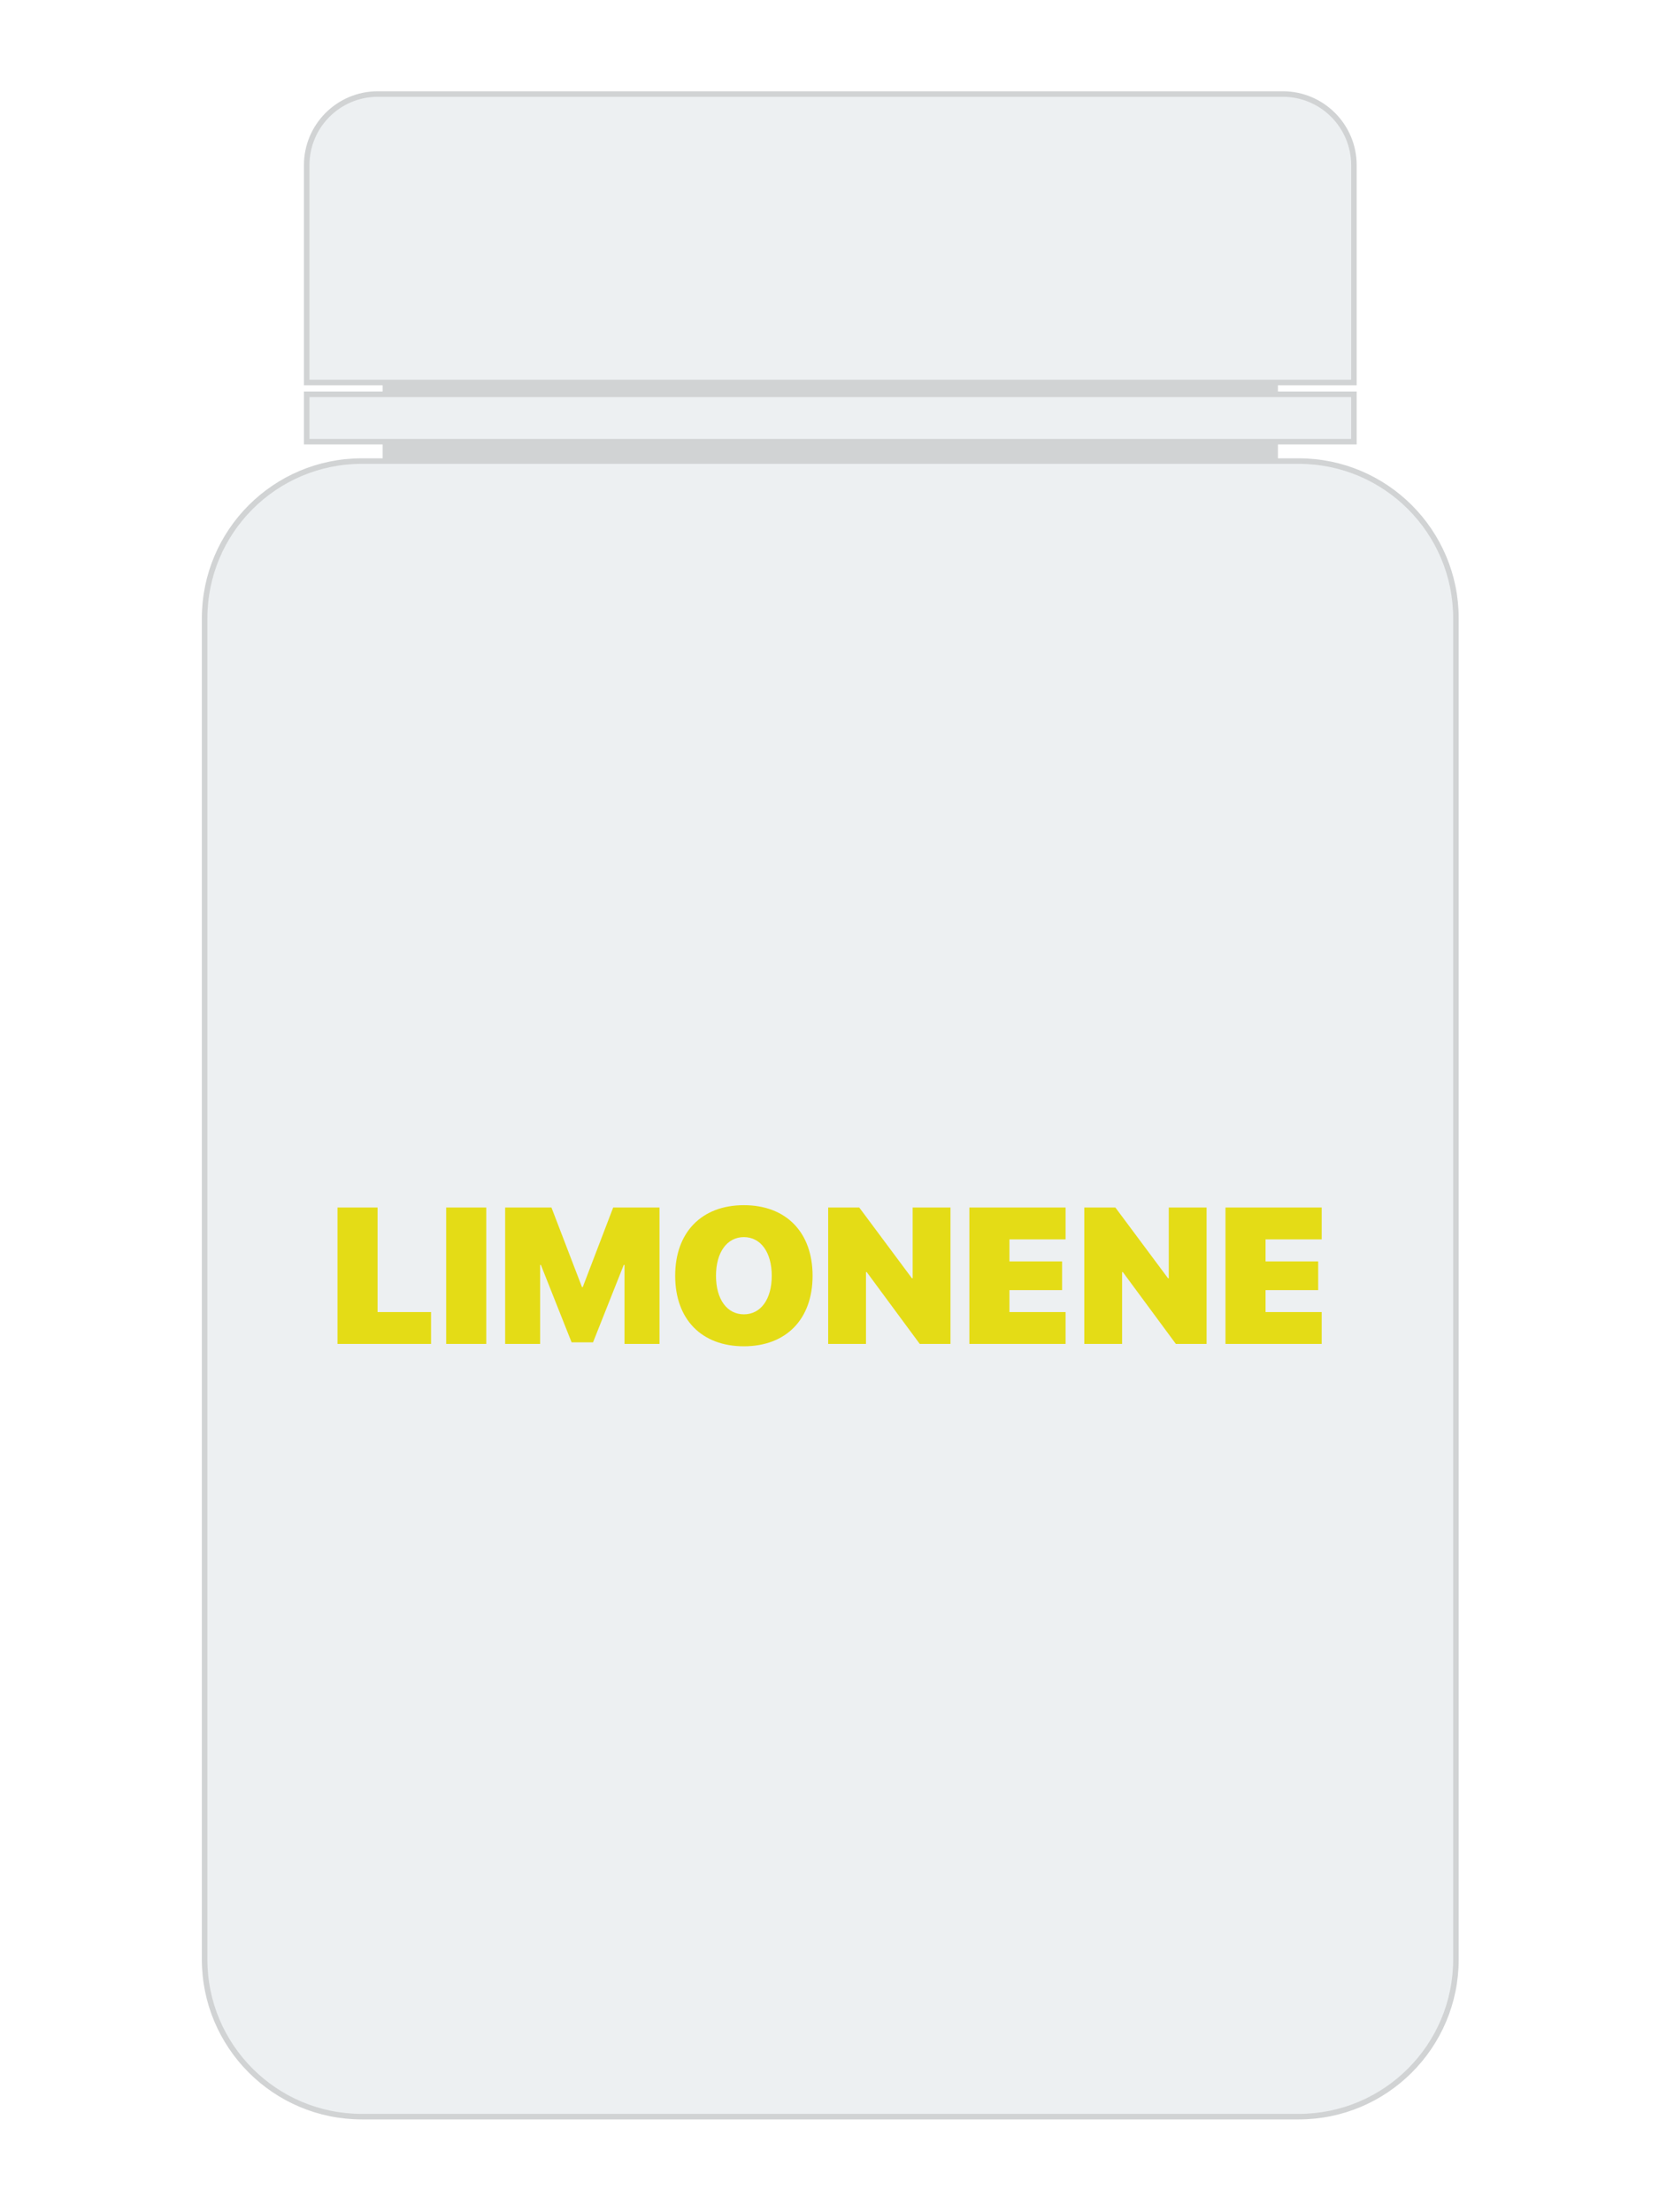 <svg width="300" height="400" viewBox="0 0 300 400" fill="none" xmlns="http://www.w3.org/2000/svg">
<rect width="300" height="400" fill="white"/>
<path d="M231.09 69.16H69.19V83.37H231.09V69.16Z" fill="#D1D3D4"/>
<path d="M234.84 382.72H65.44C49.73 382.72 37 369.99 37 354.28V111.81C37 96.1 49.73 83.37 65.44 83.37H234.84C250.55 83.37 263.28 96.1 263.28 111.81V354.28C263.28 369.99 250.55 382.72 234.84 382.72Z" fill="#EDF0F2" stroke="#D1D3D4" stroke-miterlimit="10"/>
<path d="M244.82 69.16H55.46V29.87C55.46 22.76 61.22 17 68.33 17H231.96C239.07 17 244.83 22.76 244.83 29.87V69.16H244.82Z" fill="#EDF0F2" stroke="#D1D3D4" stroke-miterlimit="10"/>
<path d="M244.83 71.3H55.46V79.86H244.83V71.3Z" fill="#EDF0F2" stroke="#D1D3D4" stroke-miterlimit="10"/>
<path d="M77.949 237.241H68.276V218.339H61.03V243H77.949V237.241ZM87.93 243V218.339H80.684V243H87.93ZM119.255 243V218.339H110.881L105.378 232.729H105.242L99.722 218.339H91.348V243H97.671V228.713H97.808L103.362 242.709H107.241L112.795 228.713H112.932V243H119.255ZM134.517 217.912C126.895 217.912 122.092 222.8 122.092 230.678C122.092 238.557 126.877 243.427 134.517 243.427C142.139 243.427 146.941 238.557 146.941 230.678C146.941 222.8 142.139 217.912 134.517 217.912ZM134.517 223.688C137.542 223.688 139.558 226.406 139.558 230.678C139.558 234.934 137.559 237.651 134.517 237.651C131.475 237.651 129.475 234.934 129.475 230.678C129.475 226.406 131.492 223.688 134.517 223.688ZM156.597 243V230.012H156.733L166.321 243H171.875V218.339H165.039V231.123H164.902L155.383 218.339H149.761V243H156.597ZM192.69 237.241H182.539V233.276H192.058V228.081H182.539V224.099H192.69V218.339H175.293V243H192.69V237.241ZM202.91 243V230.012H203.047L212.634 243H218.188V218.339H211.353V231.123H211.216L201.697 218.339H196.074V243H202.91ZM239.004 237.241H228.853V233.276H238.372V228.081H228.853V224.099H239.004V218.339H221.606V243H239.004V237.241Z" fill="#E4DC16"/>
</svg>
